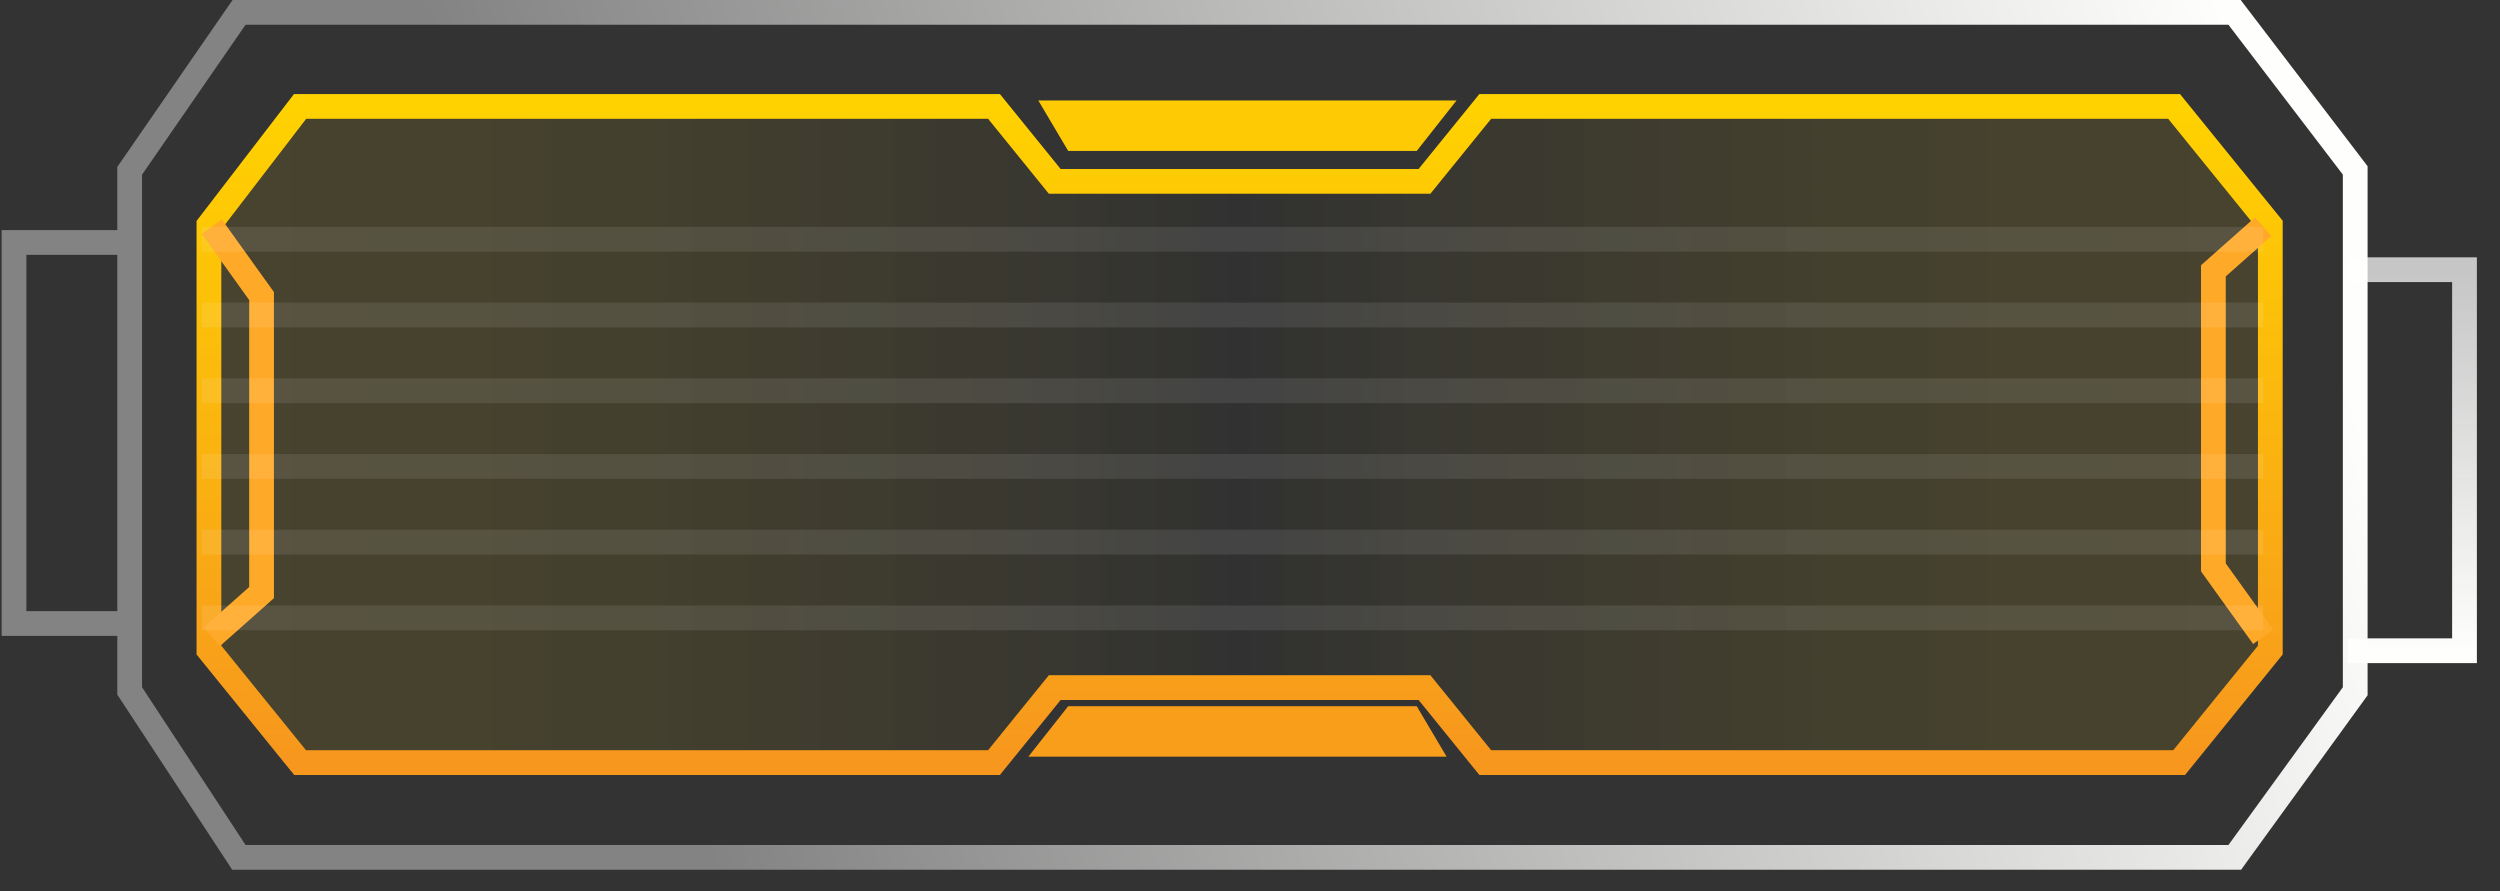 <svg width="101" height="36" viewBox="0 0 101 36" fill="none" xmlns="http://www.w3.org/2000/svg">
<rect x="0" y="0" width="101" height="36" fill="#333333" stroke="none"/>
<path d="M5.328 6.77L5.239 6.898V7.054V27.765V27.914L5.321 28.039L9.503 34.412L9.651 34.638H9.921H90.03H90.285L90.434 34.431L95.056 28.058L95.151 27.927V27.765V7.054V6.885L95.049 6.751L90.427 0.697L90.277 0.5H90.03H9.921H9.659L9.509 0.716L5.328 6.77Z" stroke="url(#paint0_linear_134_315)"/>
<path d="M5.28 9.796H0.566V25.19H5.28" stroke="url(#paint1_linear_134_315)"/>
<path d="M94.852 26.29L99.566 26.29L99.566 10.896L94.852 10.896" stroke="url(#paint2_linear_134_315)"/>
<path d="M8.441 9.096L12.124 4.299H40.157L42.612 7.328H57.549L60.005 4.299H87.833L91.721 9.096V26.264L88.037 30.809H60.005L57.549 27.779H42.612L40.157 30.809H12.124L8.441 26.264V9.096Z" fill="url(#paint3_linear_134_315)" stroke="url(#paint4_linear_134_315)"/>
<path d="M43.155 6.098L41.948 4.059H58.845L57.236 6.098H43.155Z" fill="#FDCA03"/>
<path d="M57.236 28.53L58.443 30.569L41.546 30.569L43.155 28.53L57.236 28.53Z" fill="#F89E1A"/>
<path d="M8.556 9.157L10.567 11.961V23.941L8.556 25.726" stroke="#FFA929"/>
<path d="M91.433 25.726L89.421 22.922L89.421 10.941L91.433 9.157" stroke="#FFA929"/>
<path d="M8.154 9.667L91.433 9.667" stroke="white" stroke-opacity="0.09"/>
<path d="M8.154 12.726L91.433 12.726" stroke="white" stroke-opacity="0.09"/>
<path d="M8.154 15.784L91.433 15.784" stroke="white" stroke-opacity="0.09"/>
<path d="M8.154 18.843L91.433 18.843" stroke="white" stroke-opacity="0.09"/>
<path d="M8.154 21.902L91.433 21.902" stroke="white" stroke-opacity="0.09"/>
<path d="M8.154 24.961L91.433 24.961" stroke="white" stroke-opacity="0.09"/>
<defs>
<linearGradient id="paint0_linear_134_315" x1="90.025" y1="1" x2="24.703" y2="22.9" gradientUnits="userSpaceOnUse">
<stop stop-color="#FEFEFC"/>
<stop offset="1" stop-color="#838383"/>
</linearGradient>
<linearGradient id="paint1_linear_134_315" x1="2.923" y1="9.796" x2="2.923" y2="25.19" gradientUnits="userSpaceOnUse">
<stop stop-color="#838383"/>
<stop offset="1" stop-color="#838383"/>
</linearGradient>
<linearGradient id="paint2_linear_134_315" x1="97.209" y1="26.29" x2="97.209" y2="10.896" gradientUnits="userSpaceOnUse">
<stop stop-color="#FEFEFC"/>
<stop offset="1" stop-color="white" stop-opacity="0.72"/>
</linearGradient>
<linearGradient id="paint3_linear_134_315" x1="8.441" y1="17.554" x2="91.721" y2="17.554" gradientUnits="userSpaceOnUse">
<stop stop-color="#FED200" stop-opacity="0.1"/>
<stop offset="0.5" stop-color="#272928" stop-opacity="0.2"/>
<stop offset="1" stop-color="#FED200" stop-opacity="0.1"/>
</linearGradient>
<linearGradient id="paint4_linear_134_315" x1="50.081" y1="4.299" x2="50.081" y2="30.809" gradientUnits="userSpaceOnUse">
<stop stop-color="#FFD200"/>
<stop offset="1" stop-color="#F7971E"/>
</linearGradient>
</defs>
</svg>
